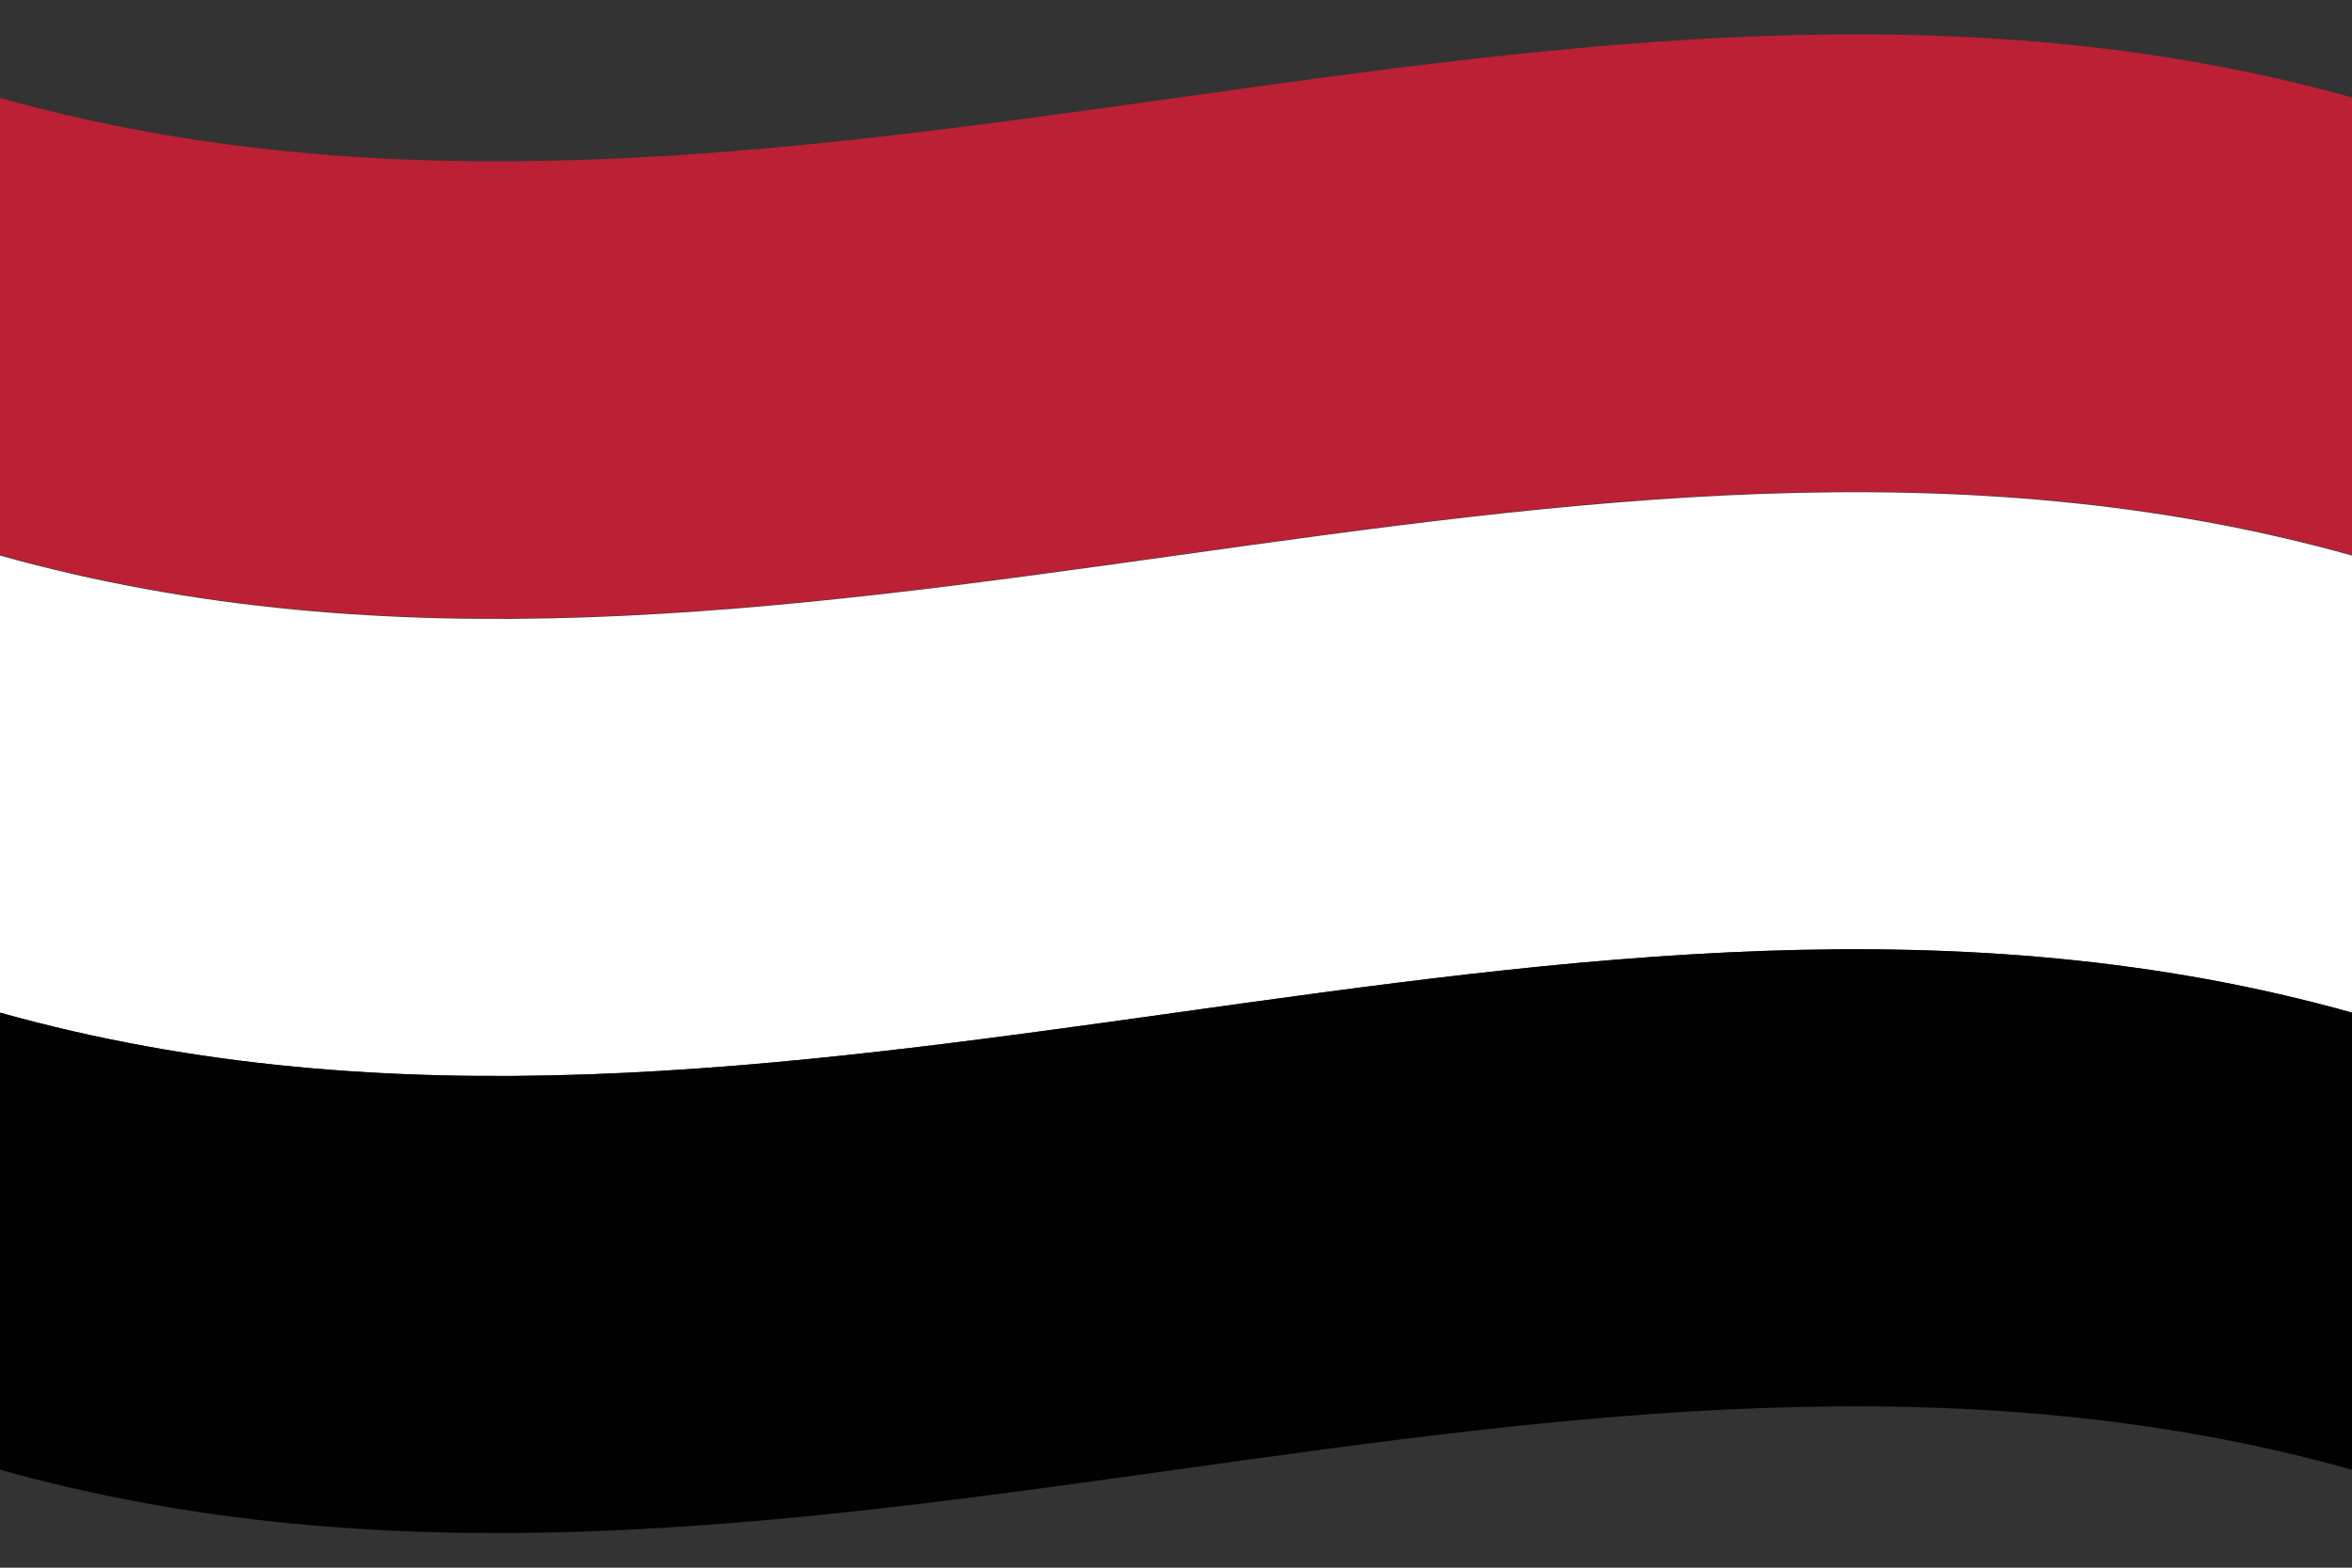 <svg version="1.1" id="egy" name="egypt" xmlns="http://www.w3.org/2000/svg" xmlns:xlink="http://www.w3.org/1999/xlink" x="0px" y="0px"
	 viewBox="0 0 480 320" enable-background="new 0 0 480 320" xml:space="preserve">
<rect x="0" y="0" width="480" height="320" fill="#333333" stroke="none"/>
<g id="flag-egy">
	<path fill="#BC2035" d="M0,113.3c160,44.8,320-44.8,480,0c0-31.1,0-62.2,0-93.4C320-24.8,160,64.8,0,20C0,51.1,0,82.2,0,113.3z"/>
	<path fill="#FFFFFF" d="M0,206.7c160,44.8,320-44.8,480,0c0-31.1,0-62.2,0-93.3c-160-44.8-320,44.8-480,0C0,144.5,0,175.6,0,206.7z
		"/>
	<path fill="#010101" d="M0,300c160,44.8,320-44.8,480,0c0-31.1,0-62.2,0-93.3c-160-44.8-320,44.8-480,0C0,237.8,0,268.9,0,300z"/>
</g>
</svg>
